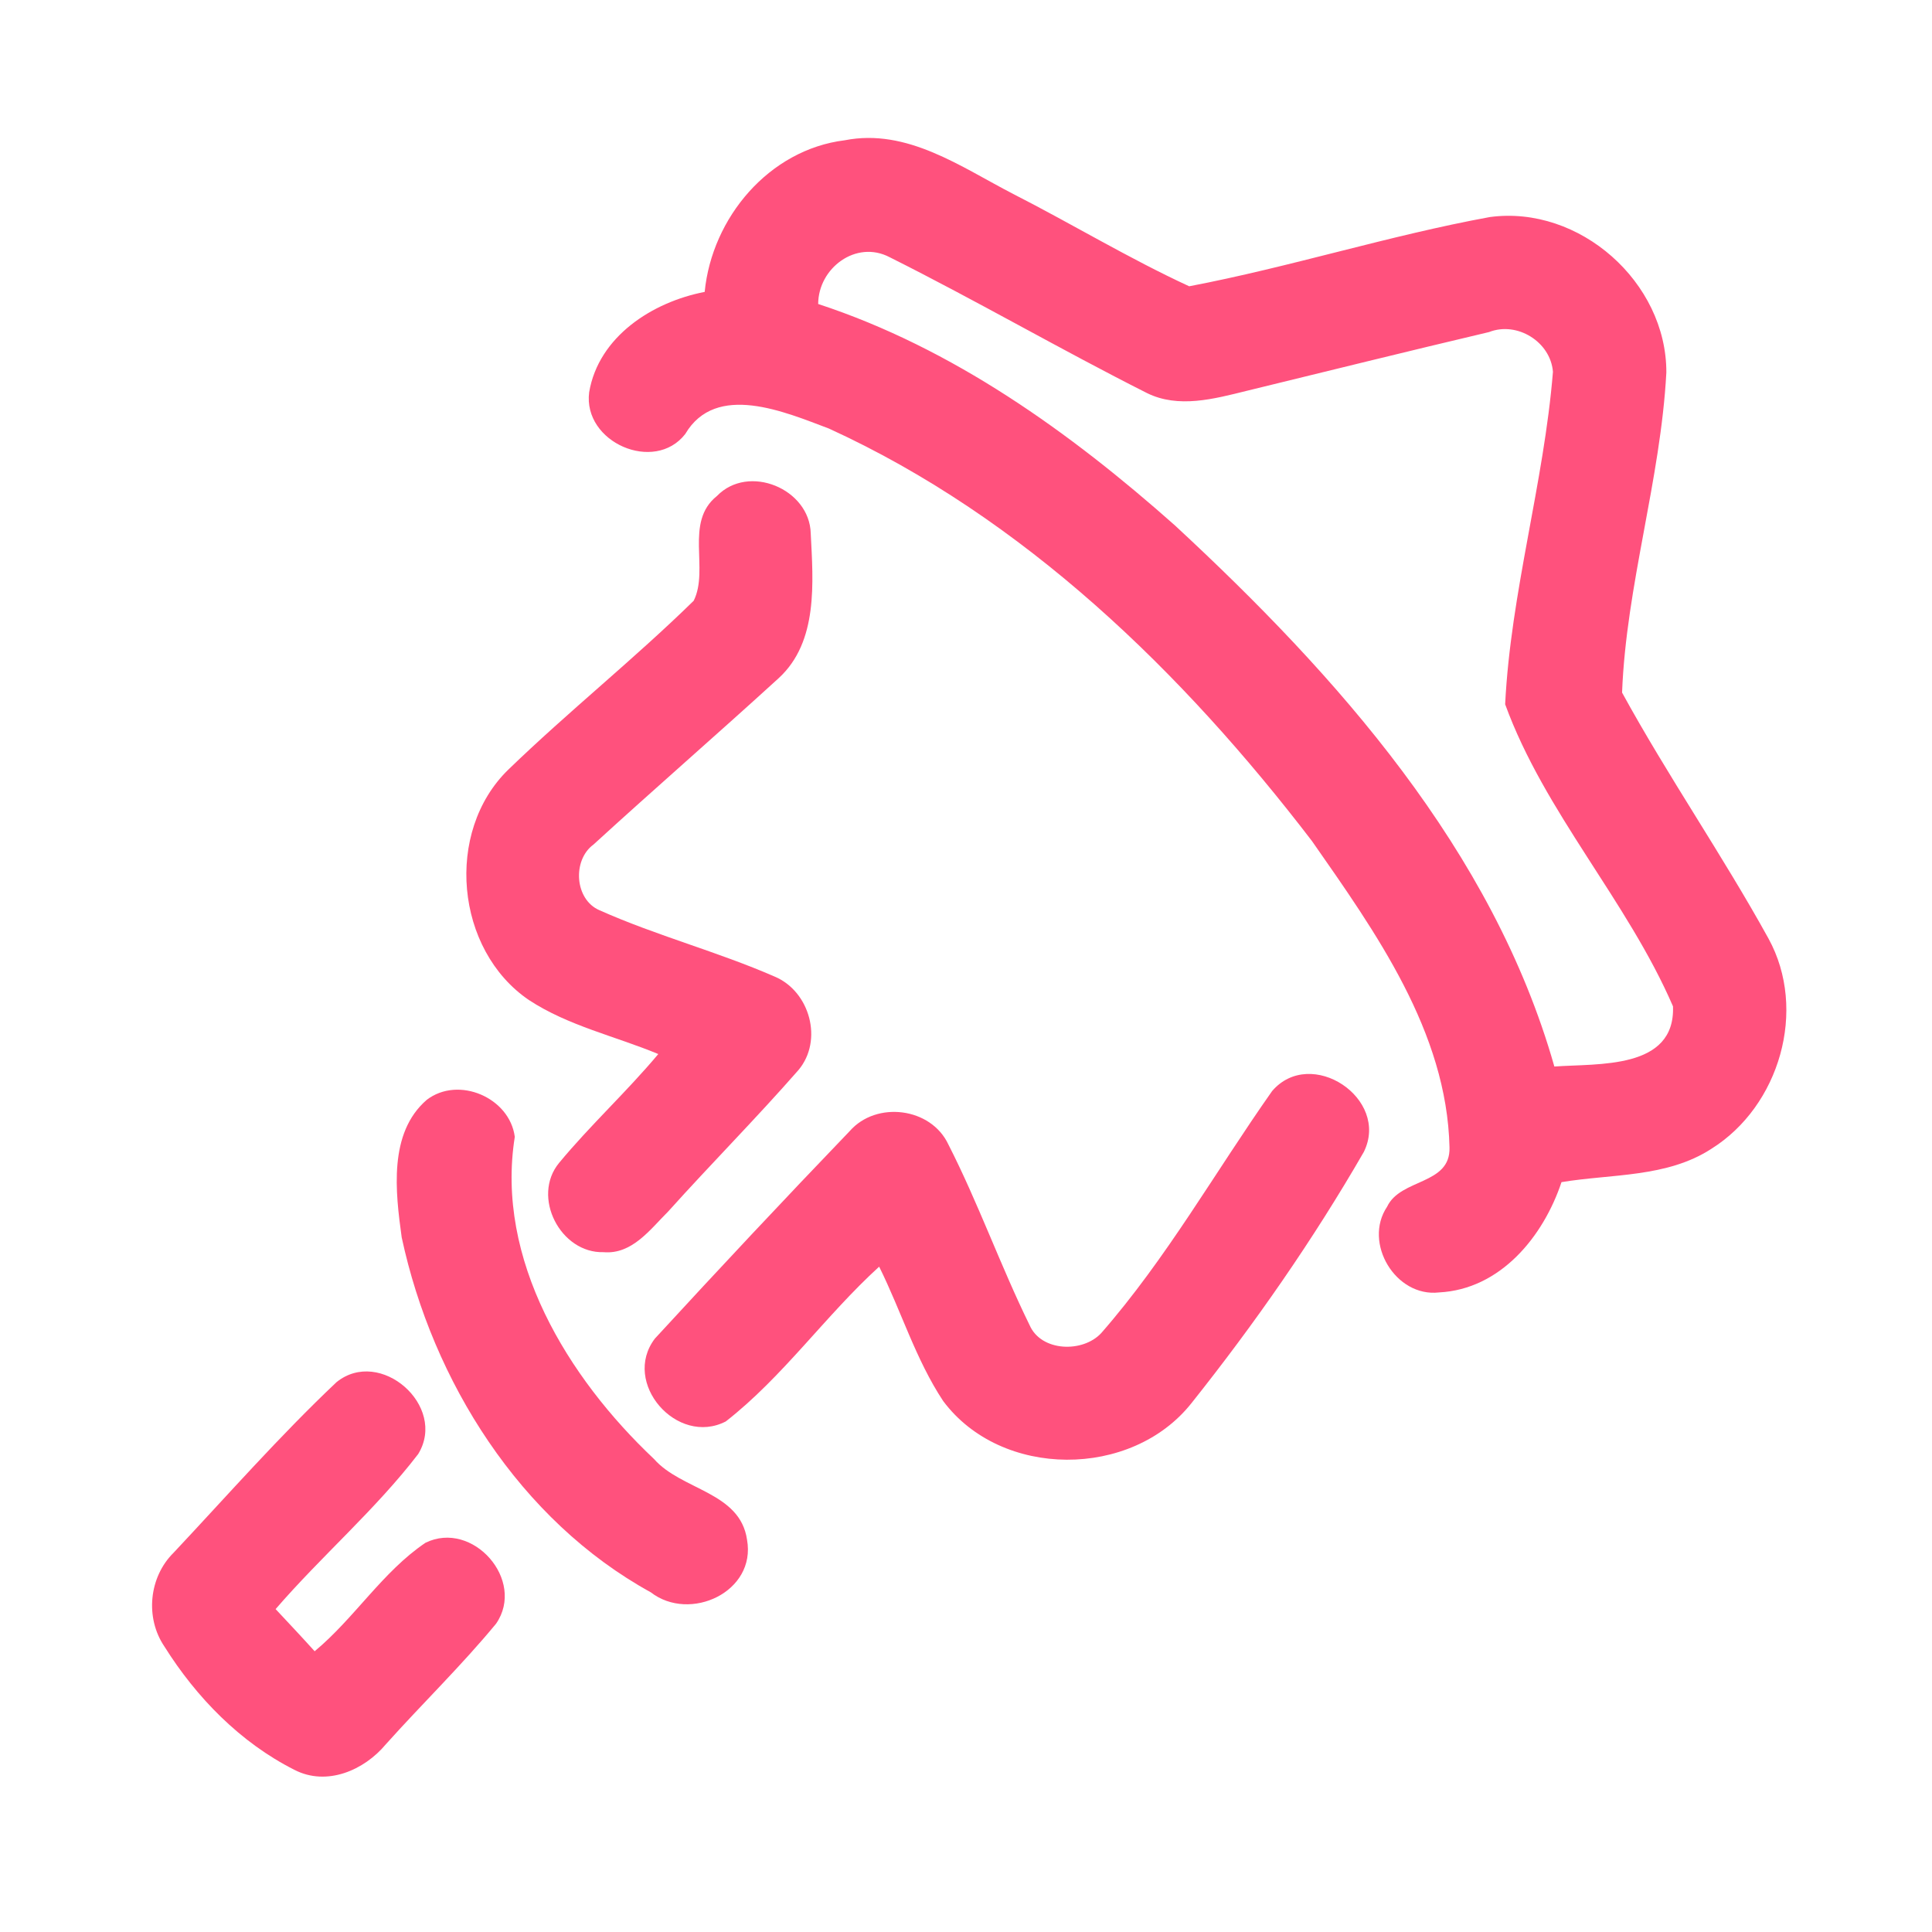 <?xml version="1.0" encoding="UTF-8" ?>
<!DOCTYPE svg PUBLIC "-//W3C//DTD SVG 1.1//EN" "http://www.w3.org/Graphics/SVG/1.1/DTD/svg11.dtd">
<svg width="192pt" height="192pt" viewBox="0 0 192 192" version="1.1" xmlns="http://www.w3.org/2000/svg">
<g id="#ff517dff">
<path fill="#ff517d" opacity="1.00" d=" M 70.03 29.01 C 70.75 21.64 76.42 14.87 83.95 13.94 C 90.15 12.72 95.50 16.60 100.70 19.28 C 106.56 22.27 112.22 25.70 118.18 28.45 C 128.21 26.54 138.01 23.41 148.06 21.57 C 156.97 20.37 165.63 28.05 165.60 37.02 C 165.03 47.71 161.61 58.16 161.20 68.83 C 165.75 77.14 171.17 84.97 175.75 93.27 C 179.65 100.37 176.85 109.93 170.07 114.17 C 165.65 117.04 160.17 116.65 155.18 117.48 C 153.37 122.90 149.11 128.13 143.01 128.44 C 138.69 128.94 135.44 123.51 137.85 119.92 C 139.19 117.09 144.16 117.78 144.05 114.03 C 143.79 102.54 136.72 92.66 130.38 83.58 C 117.55 66.82 101.77 51.46 82.38 42.59 C 78.01 40.95 71.15 37.95 68.10 43.13 C 65.04 47.07 57.91 43.96 58.55 38.98 C 59.49 33.44 64.84 30.01 70.03 29.01 M 81.31 30.21 C 94.69 34.60 106.34 42.96 116.78 52.23 C 132.84 67.11 148.37 84.50 154.47 105.99 C 158.80 105.67 166.50 106.32 166.26 100.01 C 161.72 89.51 153.50 80.75 149.58 69.99 C 150.13 58.89 153.43 48.03 154.33 36.95 C 154.09 33.96 150.76 31.91 147.98 33.00 C 139.93 34.90 131.89 36.89 123.86 38.85 C 120.66 39.64 117.11 40.61 113.98 39.06 C 105.37 34.72 97.03 29.87 88.41 25.56 C 85.07 23.81 81.32 26.65 81.31 30.21 Z" />
<path fill="#ff517d" opacity="1.00" d=" M 71.25 49.29 C 74.38 46.05 80.46 48.57 80.57 53.01 C 80.81 57.86 81.33 63.77 77.39 67.39 C 71.30 72.95 65.07 78.36 58.98 83.93 C 56.86 85.48 57.10 89.40 59.58 90.46 C 65.25 92.99 71.30 94.57 76.98 97.05 C 80.49 98.52 81.83 103.39 79.35 106.34 C 75.16 111.13 70.66 115.66 66.40 120.40 C 64.62 122.17 62.82 124.68 59.99 124.44 C 55.69 124.57 52.79 118.93 55.56 115.57 C 58.67 111.81 62.29 108.49 65.42 104.75 C 61.14 102.97 56.47 101.95 52.56 99.38 C 45.25 94.41 44.16 82.67 50.51 76.49 C 56.48 70.71 63.01 65.51 68.94 59.70 C 70.50 56.55 67.99 51.89 71.25 49.29 Z" />
<path fill="#ff517d" opacity="1.00" d=" M 126.42 108.43 C 130.27 103.94 138.15 109.16 135.54 114.47 C 130.50 123.21 124.70 131.54 118.41 139.44 C 112.45 146.97 99.51 146.98 93.73 139.23 C 91.00 135.10 89.56 130.29 87.37 125.88 C 82.03 130.74 77.83 136.81 72.13 141.26 C 67.29 143.76 61.74 137.42 65.08 133.03 C 71.45 126.10 77.91 119.21 84.44 112.41 C 87.09 109.38 92.53 110.05 94.25 113.74 C 97.23 119.58 99.43 125.80 102.32 131.69 C 103.47 134.34 107.61 134.46 109.44 132.48 C 115.92 125.07 120.78 116.44 126.42 108.43 Z" />
<path fill="#ff517d" opacity="1.00" d=" M 42.41 109.30 C 45.56 106.89 50.65 109.07 51.16 112.98 C 49.22 125.16 56.42 136.90 64.99 144.99 C 67.73 148.11 73.55 148.25 74.24 153.02 C 75.17 158.19 68.57 161.26 64.67 158.24 C 51.67 151.09 42.99 137.27 39.92 122.97 C 39.30 118.47 38.59 112.60 42.41 109.30 Z" />
<path fill="#ff517d" opacity="1.00" d=" M 33.44 137.36 C 37.77 133.85 44.48 139.72 41.56 144.50 C 37.32 150.03 31.95 154.63 27.39 159.91 C 28.69 161.30 29.99 162.68 31.27 164.10 C 35.23 160.81 38.01 156.21 42.28 153.32 C 46.97 151.02 52.28 157.04 49.30 161.36 C 45.86 165.53 41.95 169.32 38.34 173.35 C 36.19 175.93 32.48 177.54 29.27 175.89 C 23.89 173.18 19.52 168.70 16.34 163.63 C 14.40 160.77 14.80 156.72 17.26 154.30 C 22.60 148.61 27.77 142.72 33.44 137.36 Z" />
</g>
</svg>
